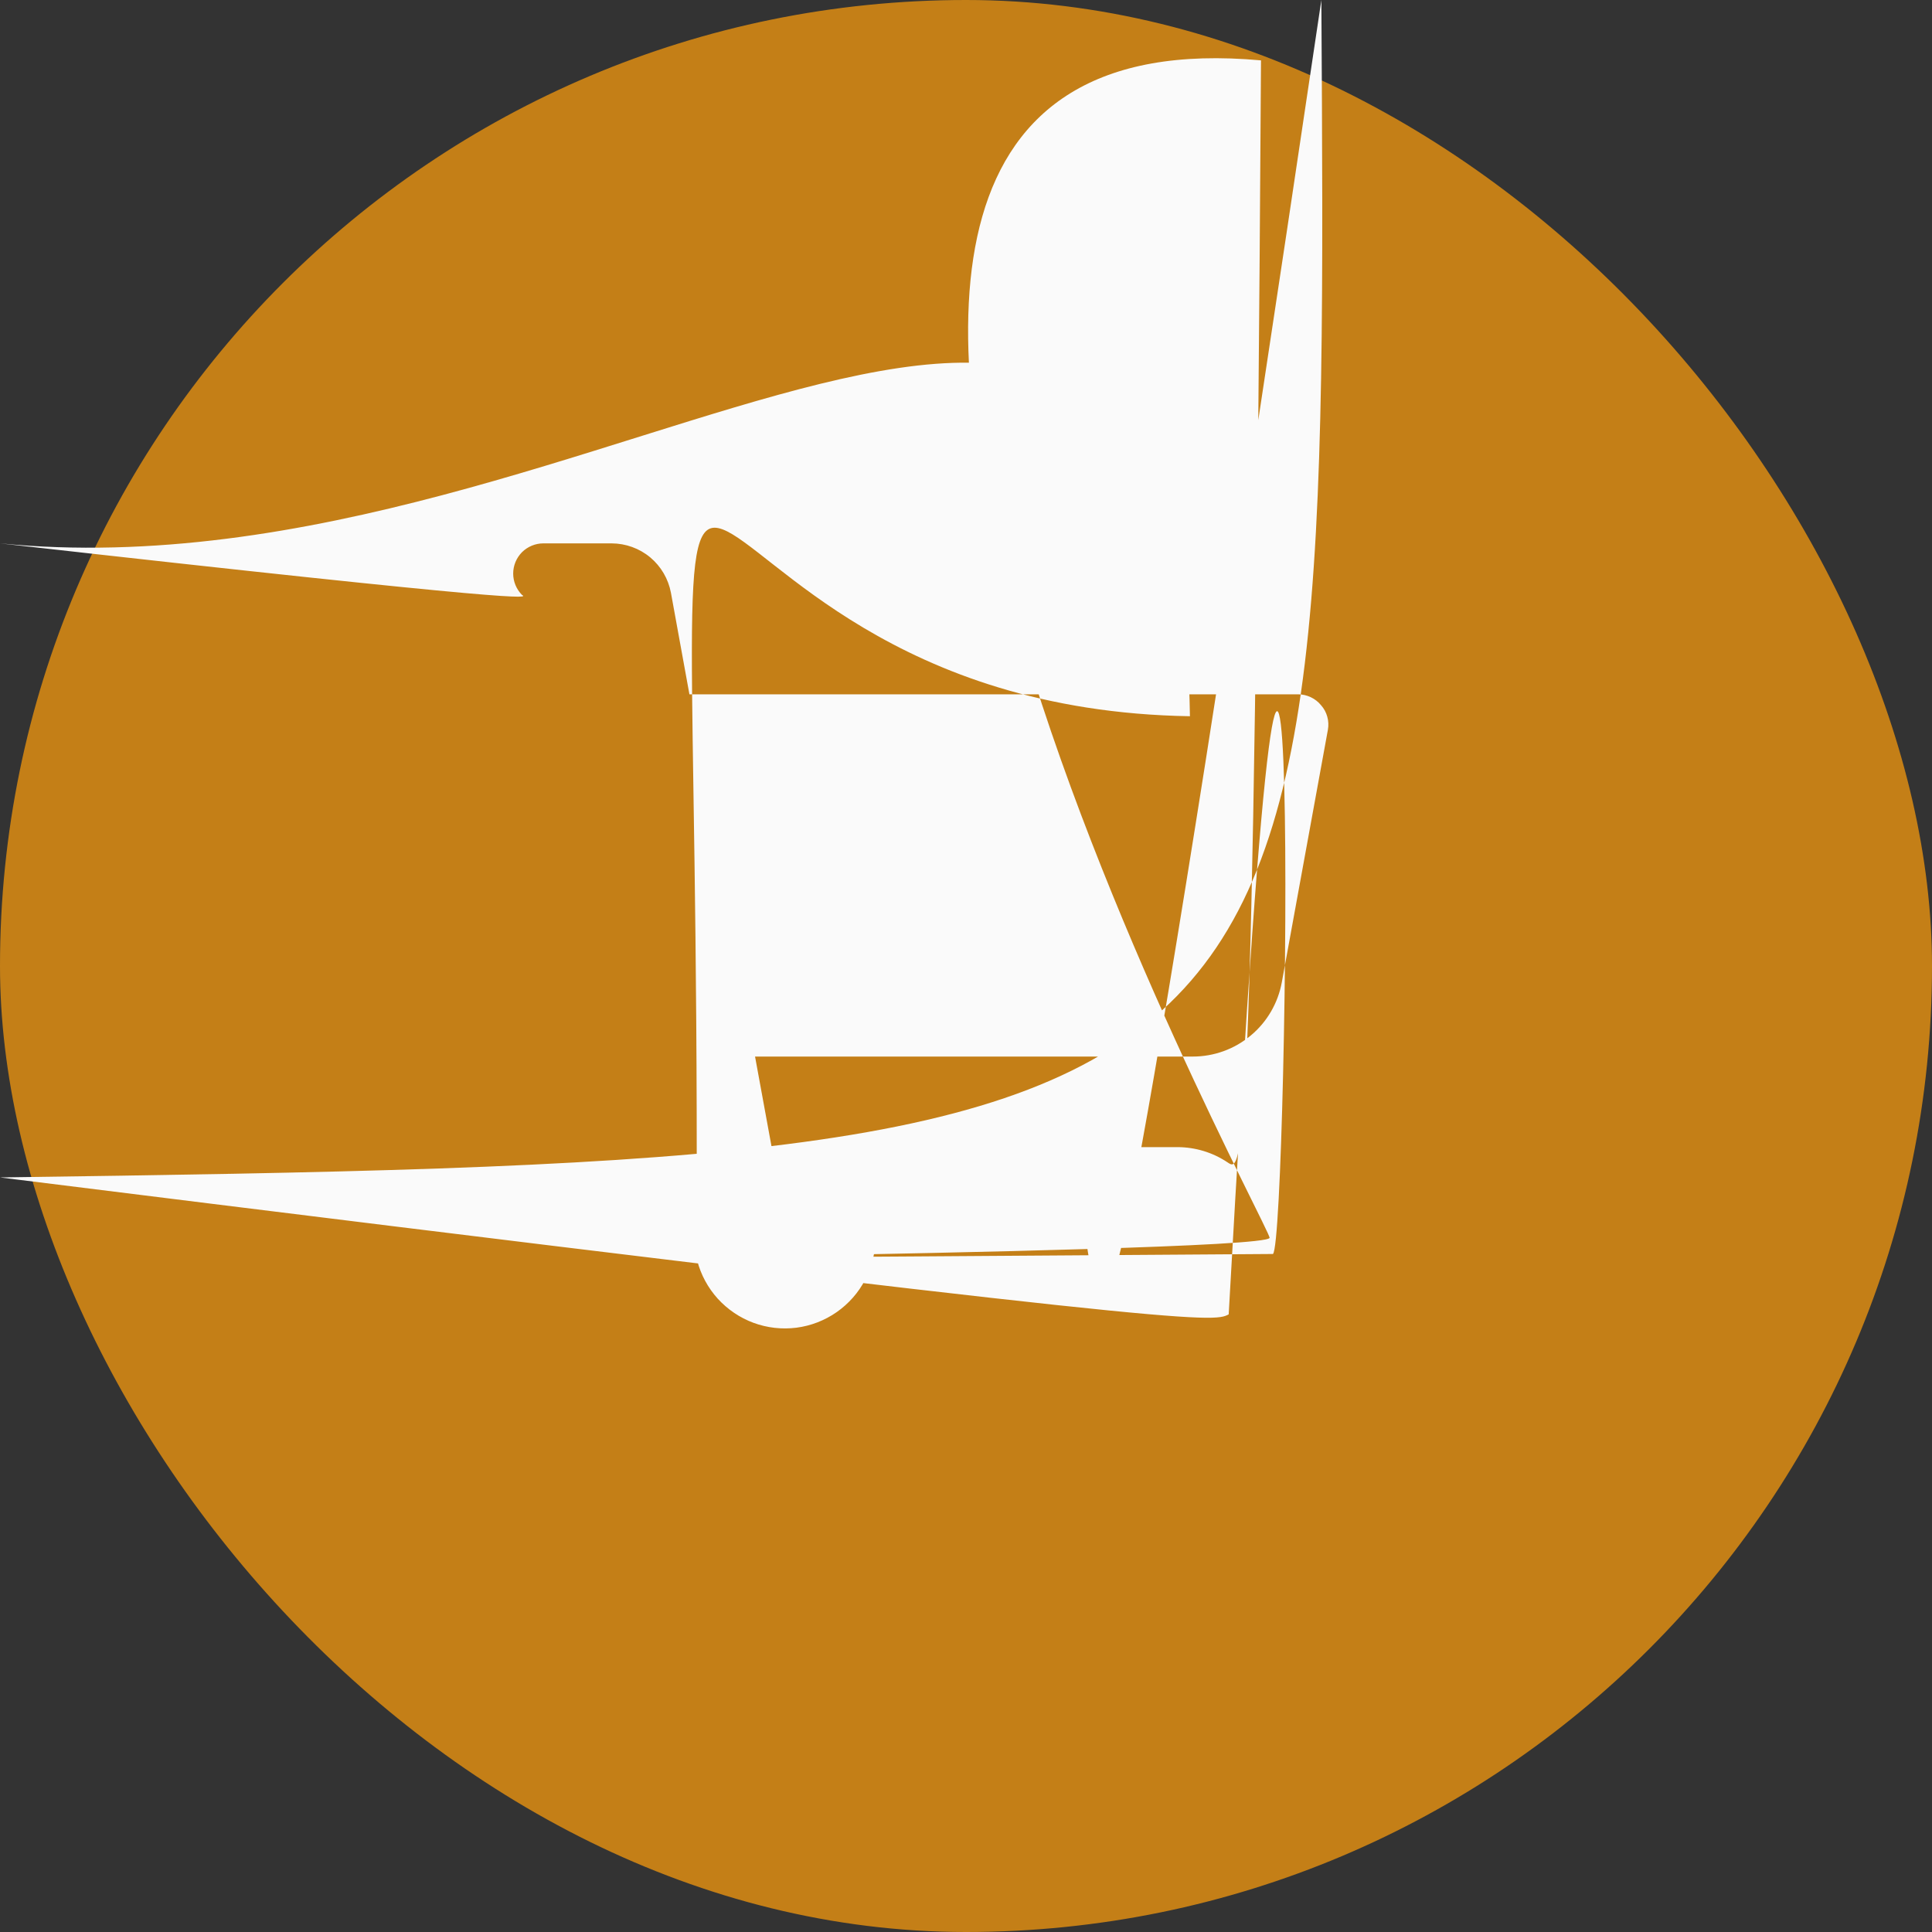 <svg width="32" height="32" viewBox="0 0 32 32" fill="none" xmlns="http://www.w3.org/2000/svg">
<rect x="0" y="0" width="32" height="32" fill="#333333" stroke="none"/>
<rect width="32" height="32" rx="16" fill="#C47F17"/>
<path d="M21.994 12.088L21.231 16.269C21.168 16.614 20.986 16.927 20.717 17.151C20.447 17.377 20.107 17.5 19.756 17.5H12.506L12.781 19H19.5C19.797 19 20.087 19.088 20.333 19.253C20.58 19.418 20.772 19.652 20.886 1 9.903C20.999 20.2 21.029 20.502 20.971 20.793C20.913 21.084 20.77 21.351 20.561 21.561C20.351 21.77 20.084 21.913 19.793 21.971C19.502 22.029 19.2 21.999 18.926 21.886C18.652 21.772 18.418 21.58 18.253 21.333C18.088 21.087 18 20.797 18 20.5C18 20.329 18.03 20.16 18.087 20H14.412C14.47 20.16 14.5 20.329 14.5 20.5C14.501 20.742 14.442 20.98 14.331 21.195C14.219 21.41 14.057 21.594 13.858 21.733C13.66 21.871 13.431 21.96 13.191 21.991C12.951 22.021 12.707 21.994 12.48 21.91C12.253 21.826 12.05 21.688 11.887 21.509C11.725 21.329 11.608 21.113 11.548 20.879C11.487 20.645 11.484 20.399 11.539 20.163C11.594 1 9.903 11.705 19.709 11.863 19.525L10.131 10H9C8.867 10 8.74  9.905 8.646 9.854C8.553 9.76 8.5 9.633 8.5 9.5C8.5 9.367 8.553 9.24 8.646 9.146C8.74 9.053 8.867 9 9 9H10.131C10.365 9.001 10.591 9.083 10.77 9.232C10.949 9.382 11.07 9.589 11.113 9.819L11.419 11.5H21.5C21.573 11.5 21.645 11.517 21.711 11.548C21.777 11.579 21.835 11.625 21.881 11.681C21.93 11.736 21.965 11.801 21.984 11.871C22.004 11.942 22.007 12.016 21.994 12.088Z" fill="#FAFAFA"/>
</svg>
